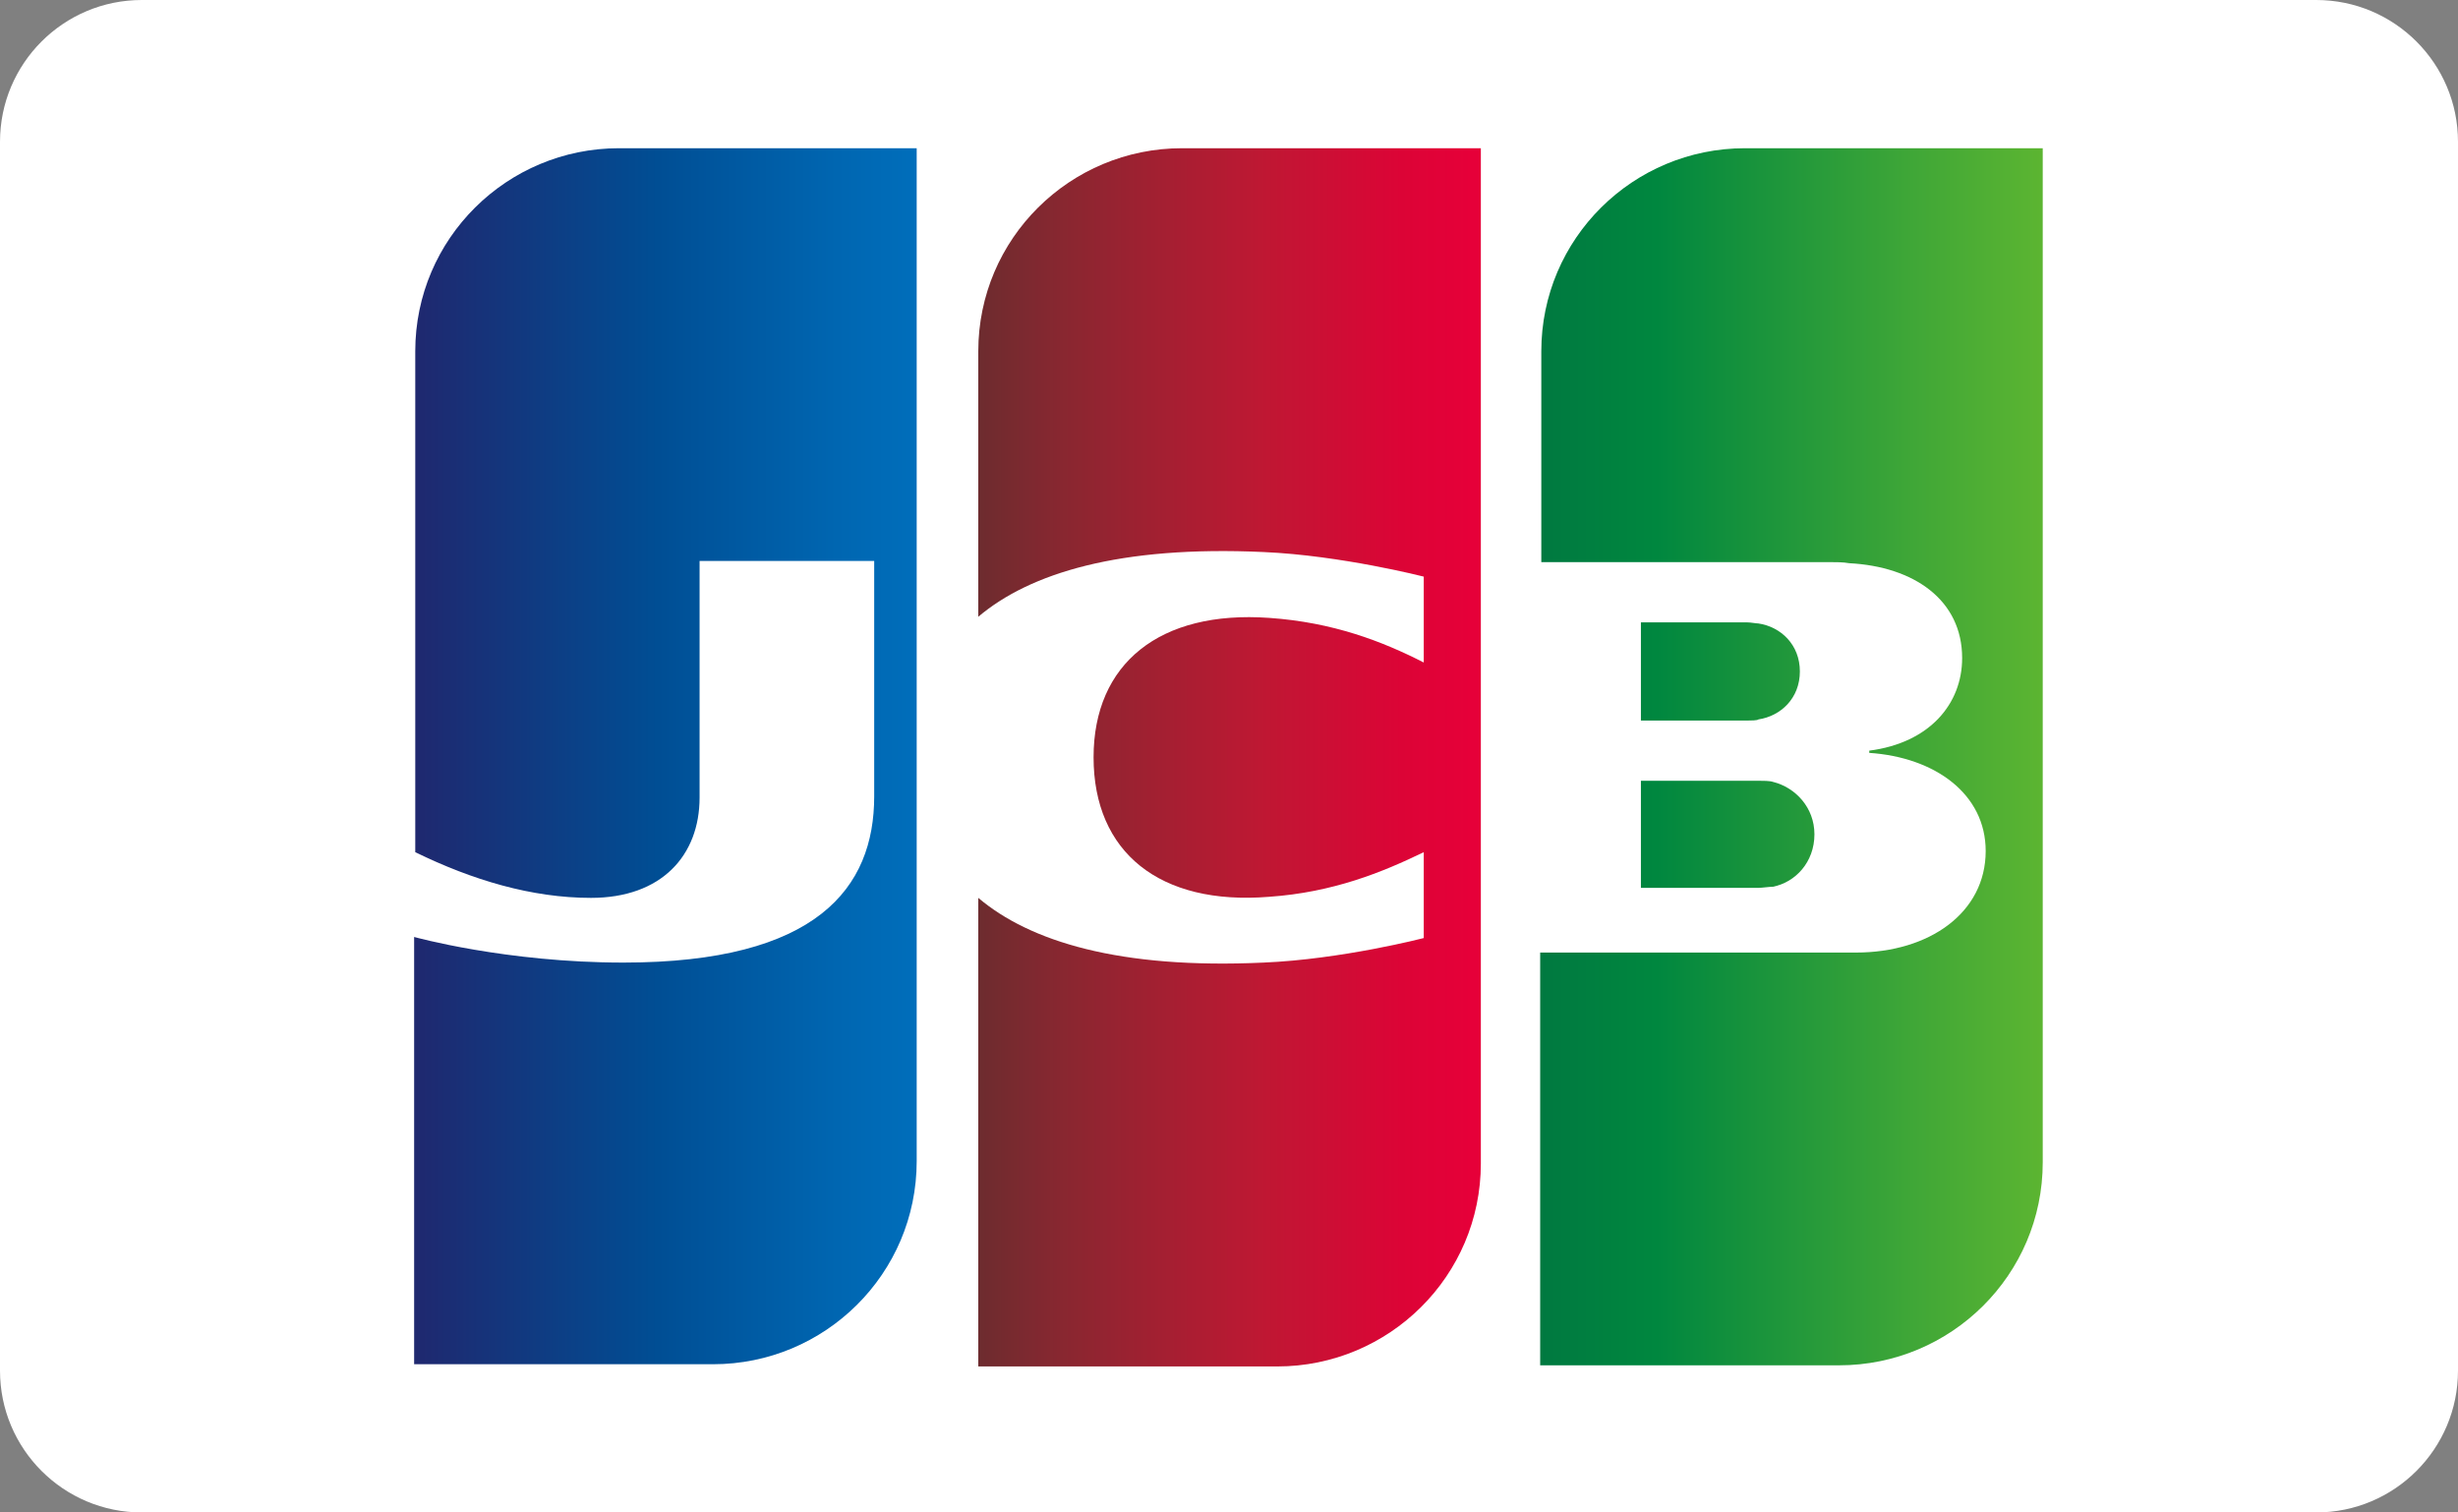 <svg width="52" height="32" viewBox="0 0 52 32" fill="none" xmlns="http://www.w3.org/2000/svg">
<rect x="0" y="0" width="52" height="32" fill="#808080" stroke="none"/>
<path d="M49 0H3C1.343 0 0 1.343 0 3V29C0 30.657 1.343 32 3 32H49C50.657 32 52 30.657 52 29V3C52 1.343 50.657 0 49 0Z" fill="white"/>
<path d="M34.714 18.785H37.201C37.272 18.785 37.438 18.761 37.509 18.761C37.982 18.667 38.385 18.242 38.385 17.652C38.385 17.085 37.982 16.661 37.509 16.543C37.438 16.519 37.295 16.519 37.201 16.519H34.714V18.785Z" fill="url(#paint0_linear_1006_2084)"/>
<path d="M36.916 3.136C34.548 3.136 32.607 5.048 32.607 7.432V11.893H38.692C38.834 11.893 39 11.893 39.119 11.916C40.492 11.987 41.51 12.695 41.51 13.923C41.51 14.89 40.824 15.717 39.545 15.882V15.929C40.942 16.023 42.008 16.802 42.008 18.006C42.008 19.304 40.824 20.154 39.261 20.154H32.583V28.887H38.906C41.273 28.887 43.215 26.976 43.215 24.592V3.136H36.916Z" fill="url(#paint1_linear_1006_2084)"/>
<path d="M38.077 14.206C38.077 13.64 37.674 13.262 37.201 13.191C37.153 13.191 37.035 13.168 36.964 13.168H34.714V15.245H36.964C37.035 15.245 37.177 15.245 37.201 15.221C37.674 15.15 38.077 14.773 38.077 14.206Z" fill="url(#paint2_linear_1006_2084)"/>
<path d="M13.095 3.136C10.727 3.136 8.785 5.048 8.785 7.432V18.03C9.993 18.62 11.248 18.997 12.503 18.997C13.994 18.997 14.8 18.101 14.8 16.873V11.869H18.494V16.85C18.494 18.785 17.286 20.366 13.189 20.366C10.703 20.366 8.761 19.824 8.761 19.824V28.864H15.084C17.452 28.864 19.393 26.952 19.393 24.568V3.136H13.095Z" fill="url(#paint3_linear_1006_2084)"/>
<path d="M25.006 3.136C22.637 3.136 20.696 5.048 20.696 7.432V13.049C21.785 12.129 23.679 11.539 26.734 11.68C28.368 11.751 30.12 12.2 30.12 12.2V14.017C29.244 13.569 28.202 13.167 26.852 13.073C24.532 12.908 23.135 14.041 23.135 16.023C23.135 18.03 24.532 19.163 26.852 18.974C28.202 18.88 29.244 18.455 30.12 18.03V19.847C30.12 19.847 28.392 20.296 26.734 20.366C23.679 20.508 21.785 19.918 20.696 18.997V28.911H27.018C29.386 28.911 31.328 26.999 31.328 24.615V3.136H25.006Z" fill="url(#paint4_linear_1006_2084)"/>
<defs>
<linearGradient id="paint0_linear_1006_2084" x1="32.603" y1="17.655" x2="43.244" y2="17.655" gradientUnits="userSpaceOnUse">
<stop stop-color="#007940"/>
<stop offset="0.229" stop-color="#00873F"/>
<stop offset="0.743" stop-color="#40A737"/>
<stop offset="1" stop-color="#5CB531"/>
</linearGradient>
<linearGradient id="paint1_linear_1006_2084" x1="32.602" y1="16.001" x2="43.244" y2="16.001" gradientUnits="userSpaceOnUse">
<stop stop-color="#007940"/>
<stop offset="0.229" stop-color="#00873F"/>
<stop offset="0.743" stop-color="#40A737"/>
<stop offset="1" stop-color="#5CB531"/>
</linearGradient>
<linearGradient id="paint2_linear_1006_2084" x1="32.603" y1="14.203" x2="43.244" y2="14.203" gradientUnits="userSpaceOnUse">
<stop stop-color="#007940"/>
<stop offset="0.229" stop-color="#00873F"/>
<stop offset="0.743" stop-color="#40A737"/>
<stop offset="1" stop-color="#5CB531"/>
</linearGradient>
<linearGradient id="paint3_linear_1006_2084" x1="8.78" y1="16.001" x2="19.586" y2="16.001" gradientUnits="userSpaceOnUse">
<stop stop-color="#1F286F"/>
<stop offset="0.475" stop-color="#004E94"/>
<stop offset="0.826" stop-color="#0066B1"/>
<stop offset="1" stop-color="#006FBC"/>
</linearGradient>
<linearGradient id="paint4_linear_1006_2084" x1="20.635" y1="16.001" x2="31.13" y2="16.001" gradientUnits="userSpaceOnUse">
<stop stop-color="#6C2C2F"/>
<stop offset="0.173" stop-color="#882730"/>
<stop offset="0.573" stop-color="#BE1833"/>
<stop offset="0.859" stop-color="#DC0436"/>
<stop offset="1" stop-color="#E60039"/>
</linearGradient>
</defs>
</svg>
